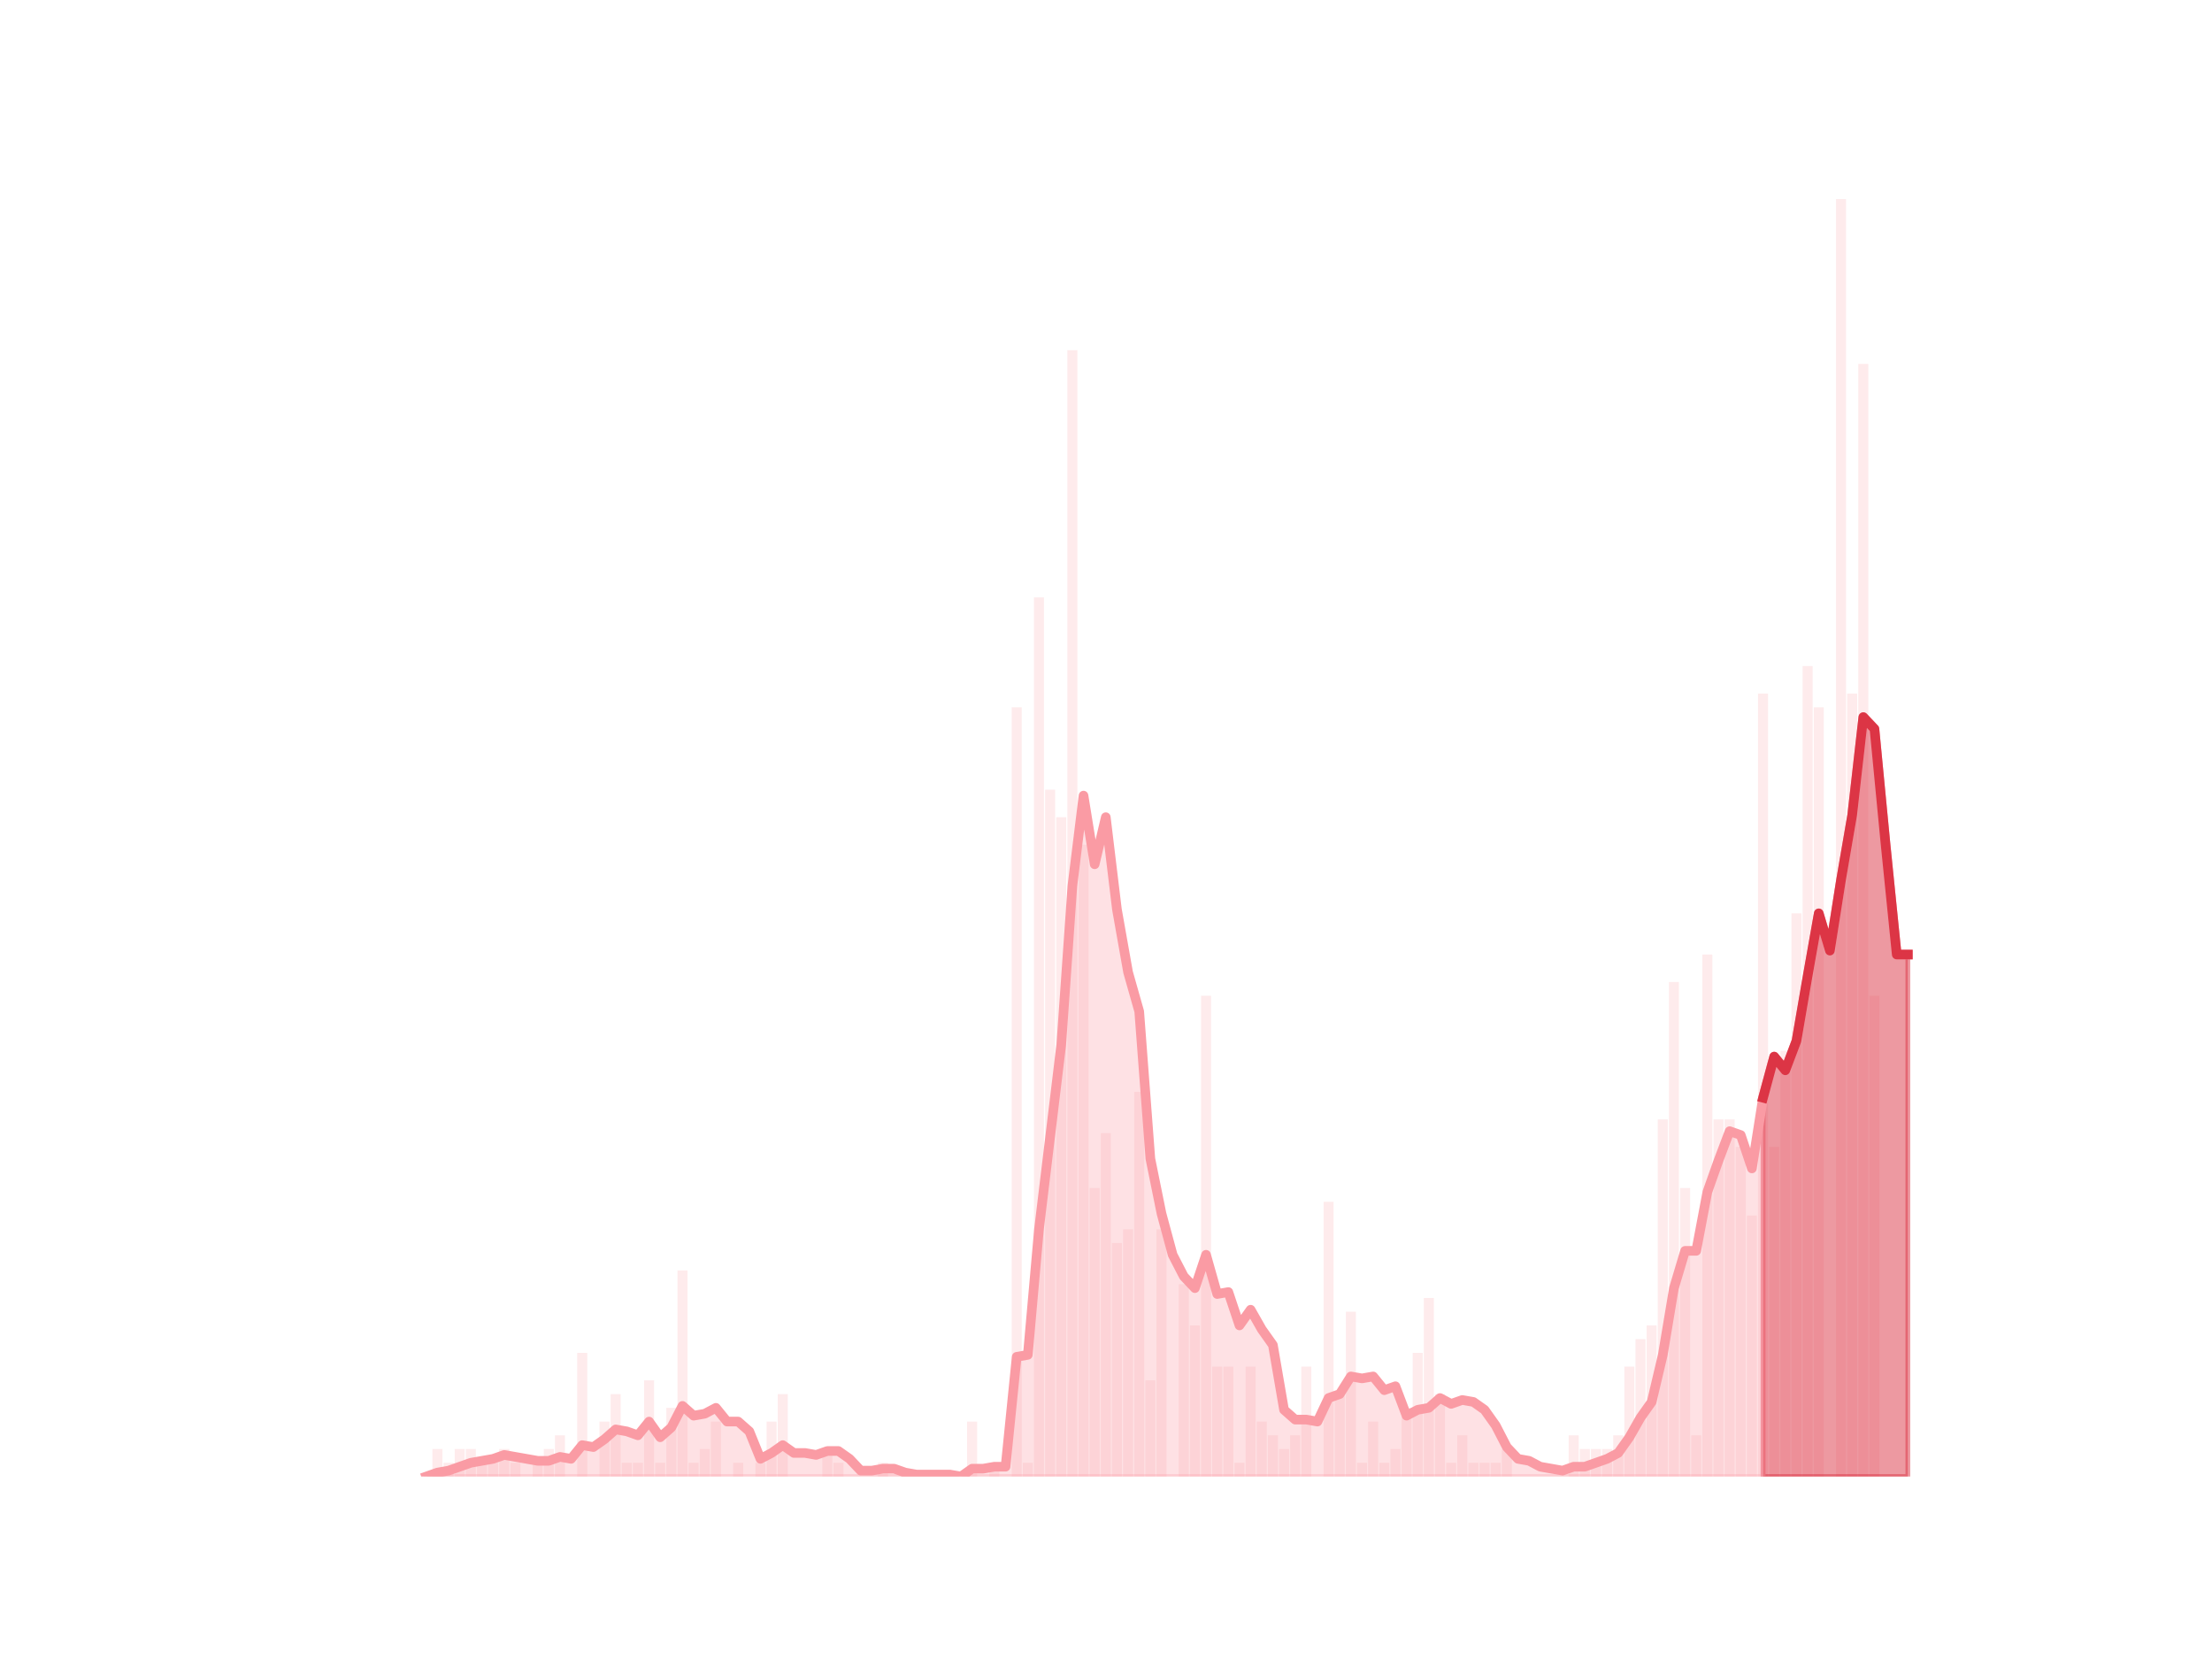 <?xml version="1.0" encoding="utf-8" standalone="no"?>
<!DOCTYPE svg PUBLIC "-//W3C//DTD SVG 1.1//EN"
  "http://www.w3.org/Graphics/SVG/1.1/DTD/svg11.dtd">
<svg height="345.6pt" version="1.1" viewBox="0 0 460.8 345.6" width="460.8pt" xmlns="http://www.w3.org/2000/svg" xmlns:xlink="http://www.w3.org/1999/xlink">
 <defs>
  <style type="text/css">*{stroke-linecap:butt;stroke-linejoin:round;}</style>
 </defs>
 <g id="figure_1">
  <g id="patch_1">
   <path d="M 0 345.6 
L 460.8 345.6 
L 460.8 0 
L 0 0 
z
" style="fill:none;"/>
  </g>
  <g id="axes_1">
   <g id="patch_2">
    <path clip-path="url(#pddfb57ce0c)" d="M 73.833 307.584 
L 75.921 307.584 
L 75.921 307.584 
L 73.833 307.584 
z
" style="fill:#fa9ba4;opacity:0.2;"/>
   </g>
   <g id="patch_3">
    <path clip-path="url(#pddfb57ce0c)" d="M 76.153 307.584 
L 78.242 307.584 
L 78.242 307.584 
L 76.153 307.584 
z
" style="fill:#fa9ba4;opacity:0.2;"/>
   </g>
   <g id="patch_4">
    <path clip-path="url(#pddfb57ce0c)" d="M 78.474 307.584 
L 80.563 307.584 
L 80.563 307.584 
L 78.474 307.584 
z
" style="fill:#fa9ba4;opacity:0.2;"/>
   </g>
   <g id="patch_5">
    <path clip-path="url(#pddfb57ce0c)" d="M 80.795 307.584 
L 82.883 307.584 
L 82.883 307.584 
L 80.795 307.584 
z
" style="fill:#fa9ba4;opacity:0.2;"/>
   </g>
   <g id="patch_6">
    <path clip-path="url(#pddfb57ce0c)" d="M 83.115 307.584 
L 85.204 307.584 
L 85.204 307.584 
L 83.115 307.584 
z
" style="fill:#fa9ba4;opacity:0.2;"/>
   </g>
   <g id="patch_7">
    <path clip-path="url(#pddfb57ce0c)" d="M 85.436 307.584 
L 87.524 307.584 
L 87.524 307.584 
L 85.436 307.584 
z
" style="fill:#fa9ba4;opacity:0.2;"/>
   </g>
   <g id="patch_8">
    <path clip-path="url(#pddfb57ce0c)" d="M 87.756 307.584 
L 89.845 307.584 
L 89.845 307.584 
L 87.756 307.584 
z
" style="fill:#fa9ba4;opacity:0.2;"/>
   </g>
   <g id="patch_9">
    <path clip-path="url(#pddfb57ce0c)" d="M 90.077 307.584 
L 92.166 307.584 
L 92.166 301.861 
L 90.077 301.861 
z
" style="fill:#fa9ba4;opacity:0.2;"/>
   </g>
   <g id="patch_10">
    <path clip-path="url(#pddfb57ce0c)" d="M 92.398 307.584 
L 94.486 307.584 
L 94.486 304.723 
L 92.398 304.723 
z
" style="fill:#fa9ba4;opacity:0.2;"/>
   </g>
   <g id="patch_11">
    <path clip-path="url(#pddfb57ce0c)" d="M 94.718 307.584 
L 96.807 307.584 
L 96.807 301.861 
L 94.718 301.861 
z
" style="fill:#fa9ba4;opacity:0.2;"/>
   </g>
   <g id="patch_12">
    <path clip-path="url(#pddfb57ce0c)" d="M 97.039 307.584 
L 99.127 307.584 
L 99.127 301.861 
L 97.039 301.861 
z
" style="fill:#fa9ba4;opacity:0.2;"/>
   </g>
   <g id="patch_13">
    <path clip-path="url(#pddfb57ce0c)" d="M 99.36 307.584 
L 101.448 307.584 
L 101.448 304.723 
L 99.36 304.723 
z
" style="fill:#fa9ba4;opacity:0.2;"/>
   </g>
   <g id="patch_14">
    <path clip-path="url(#pddfb57ce0c)" d="M 101.68 307.584 
L 103.769 307.584 
L 103.769 304.723 
L 101.68 304.723 
z
" style="fill:#fa9ba4;opacity:0.2;"/>
   </g>
   <g id="patch_15">
    <path clip-path="url(#pddfb57ce0c)" d="M 104.001 307.584 
L 106.089 307.584 
L 106.089 301.861 
L 104.001 301.861 
z
" style="fill:#fa9ba4;opacity:0.2;"/>
   </g>
   <g id="patch_16">
    <path clip-path="url(#pddfb57ce0c)" d="M 106.321 307.584 
L 108.41 307.584 
L 108.41 304.723 
L 106.321 304.723 
z
" style="fill:#fa9ba4;opacity:0.2;"/>
   </g>
   <g id="patch_17">
    <path clip-path="url(#pddfb57ce0c)" d="M 108.642 307.584 
L 110.731 307.584 
L 110.731 307.584 
L 108.642 307.584 
z
" style="fill:#fa9ba4;opacity:0.2;"/>
   </g>
   <g id="patch_18">
    <path clip-path="url(#pddfb57ce0c)" d="M 110.963 307.584 
L 113.051 307.584 
L 113.051 304.723 
L 110.963 304.723 
z
" style="fill:#fa9ba4;opacity:0.2;"/>
   </g>
   <g id="patch_19">
    <path clip-path="url(#pddfb57ce0c)" d="M 113.283 307.584 
L 115.372 307.584 
L 115.372 301.861 
L 113.283 301.861 
z
" style="fill:#fa9ba4;opacity:0.2;"/>
   </g>
   <g id="patch_20">
    <path clip-path="url(#pddfb57ce0c)" d="M 115.604 307.584 
L 117.692 307.584 
L 117.692 299 
L 115.604 299 
z
" style="fill:#fa9ba4;opacity:0.2;"/>
   </g>
   <g id="patch_21">
    <path clip-path="url(#pddfb57ce0c)" d="M 117.924 307.584 
L 120.013 307.584 
L 120.013 307.584 
L 117.924 307.584 
z
" style="fill:#fa9ba4;opacity:0.2;"/>
   </g>
   <g id="patch_22">
    <path clip-path="url(#pddfb57ce0c)" d="M 120.245 307.584 
L 122.334 307.584 
L 122.334 281.831 
L 120.245 281.831 
z
" style="fill:#fa9ba4;opacity:0.2;"/>
   </g>
   <g id="patch_23">
    <path clip-path="url(#pddfb57ce0c)" d="M 122.566 307.584 
L 124.654 307.584 
L 124.654 307.584 
L 122.566 307.584 
z
" style="fill:#fa9ba4;opacity:0.2;"/>
   </g>
   <g id="patch_24">
    <path clip-path="url(#pddfb57ce0c)" d="M 124.886 307.584 
L 126.975 307.584 
L 126.975 296.138 
L 124.886 296.138 
z
" style="fill:#fa9ba4;opacity:0.2;"/>
   </g>
   <g id="patch_25">
    <path clip-path="url(#pddfb57ce0c)" d="M 127.207 307.584 
L 129.296 307.584 
L 129.296 290.415 
L 127.207 290.415 
z
" style="fill:#fa9ba4;opacity:0.2;"/>
   </g>
   <g id="patch_26">
    <path clip-path="url(#pddfb57ce0c)" d="M 129.528 307.584 
L 131.616 307.584 
L 131.616 304.723 
L 129.528 304.723 
z
" style="fill:#fa9ba4;opacity:0.2;"/>
   </g>
   <g id="patch_27">
    <path clip-path="url(#pddfb57ce0c)" d="M 131.848 307.584 
L 133.937 307.584 
L 133.937 304.723 
L 131.848 304.723 
z
" style="fill:#fa9ba4;opacity:0.2;"/>
   </g>
   <g id="patch_28">
    <path clip-path="url(#pddfb57ce0c)" d="M 134.169 307.584 
L 136.257 307.584 
L 136.257 287.554 
L 134.169 287.554 
z
" style="fill:#fa9ba4;opacity:0.2;"/>
   </g>
   <g id="patch_29">
    <path clip-path="url(#pddfb57ce0c)" d="M 136.489 307.584 
L 138.578 307.584 
L 138.578 304.723 
L 136.489 304.723 
z
" style="fill:#fa9ba4;opacity:0.2;"/>
   </g>
   <g id="patch_30">
    <path clip-path="url(#pddfb57ce0c)" d="M 138.81 307.584 
L 140.899 307.584 
L 140.899 293.277 
L 138.81 293.277 
z
" style="fill:#fa9ba4;opacity:0.2;"/>
   </g>
   <g id="patch_31">
    <path clip-path="url(#pddfb57ce0c)" d="M 141.131 307.584 
L 143.219 307.584 
L 143.219 264.663 
L 141.131 264.663 
z
" style="fill:#fa9ba4;opacity:0.2;"/>
   </g>
   <g id="patch_32">
    <path clip-path="url(#pddfb57ce0c)" d="M 143.451 307.584 
L 145.54 307.584 
L 145.54 304.723 
L 143.451 304.723 
z
" style="fill:#fa9ba4;opacity:0.2;"/>
   </g>
   <g id="patch_33">
    <path clip-path="url(#pddfb57ce0c)" d="M 145.772 307.584 
L 147.86 307.584 
L 147.86 301.861 
L 145.772 301.861 
z
" style="fill:#fa9ba4;opacity:0.2;"/>
   </g>
   <g id="patch_34">
    <path clip-path="url(#pddfb57ce0c)" d="M 148.093 307.584 
L 150.181 307.584 
L 150.181 296.138 
L 148.093 296.138 
z
" style="fill:#fa9ba4;opacity:0.2;"/>
   </g>
   <g id="patch_35">
    <path clip-path="url(#pddfb57ce0c)" d="M 150.413 307.584 
L 152.502 307.584 
L 152.502 307.584 
L 150.413 307.584 
z
" style="fill:#fa9ba4;opacity:0.2;"/>
   </g>
   <g id="patch_36">
    <path clip-path="url(#pddfb57ce0c)" d="M 152.734 307.584 
L 154.822 307.584 
L 154.822 304.723 
L 152.734 304.723 
z
" style="fill:#fa9ba4;opacity:0.2;"/>
   </g>
   <g id="patch_37">
    <path clip-path="url(#pddfb57ce0c)" d="M 155.054 307.584 
L 157.143 307.584 
L 157.143 307.584 
L 155.054 307.584 
z
" style="fill:#fa9ba4;opacity:0.2;"/>
   </g>
   <g id="patch_38">
    <path clip-path="url(#pddfb57ce0c)" d="M 157.375 307.584 
L 159.464 307.584 
L 159.464 304.723 
L 157.375 304.723 
z
" style="fill:#fa9ba4;opacity:0.2;"/>
   </g>
   <g id="patch_39">
    <path clip-path="url(#pddfb57ce0c)" d="M 159.696 307.584 
L 161.784 307.584 
L 161.784 296.138 
L 159.696 296.138 
z
" style="fill:#fa9ba4;opacity:0.2;"/>
   </g>
   <g id="patch_40">
    <path clip-path="url(#pddfb57ce0c)" d="M 162.016 307.584 
L 164.105 307.584 
L 164.105 290.415 
L 162.016 290.415 
z
" style="fill:#fa9ba4;opacity:0.2;"/>
   </g>
   <g id="patch_41">
    <path clip-path="url(#pddfb57ce0c)" d="M 164.337 307.584 
L 166.425 307.584 
L 166.425 307.584 
L 164.337 307.584 
z
" style="fill:#fa9ba4;opacity:0.2;"/>
   </g>
   <g id="patch_42">
    <path clip-path="url(#pddfb57ce0c)" d="M 166.657 307.584 
L 168.746 307.584 
L 168.746 307.584 
L 166.657 307.584 
z
" style="fill:#fa9ba4;opacity:0.2;"/>
   </g>
   <g id="patch_43">
    <path clip-path="url(#pddfb57ce0c)" d="M 168.978 307.584 
L 171.067 307.584 
L 171.067 307.584 
L 168.978 307.584 
z
" style="fill:#fa9ba4;opacity:0.2;"/>
   </g>
   <g id="patch_44">
    <path clip-path="url(#pddfb57ce0c)" d="M 171.299 307.584 
L 173.387 307.584 
L 173.387 301.861 
L 171.299 301.861 
z
" style="fill:#fa9ba4;opacity:0.2;"/>
   </g>
   <g id="patch_45">
    <path clip-path="url(#pddfb57ce0c)" d="M 173.619 307.584 
L 175.708 307.584 
L 175.708 304.723 
L 173.619 304.723 
z
" style="fill:#fa9ba4;opacity:0.2;"/>
   </g>
   <g id="patch_46">
    <path clip-path="url(#pddfb57ce0c)" d="M 175.94 307.584 
L 178.029 307.584 
L 178.029 307.584 
L 175.94 307.584 
z
" style="fill:#fa9ba4;opacity:0.2;"/>
   </g>
   <g id="patch_47">
    <path clip-path="url(#pddfb57ce0c)" d="M 178.261 307.584 
L 180.349 307.584 
L 180.349 307.584 
L 178.261 307.584 
z
" style="fill:#fa9ba4;opacity:0.2;"/>
   </g>
   <g id="patch_48">
    <path clip-path="url(#pddfb57ce0c)" d="M 180.581 307.584 
L 182.67 307.584 
L 182.67 307.584 
L 180.581 307.584 
z
" style="fill:#fa9ba4;opacity:0.2;"/>
   </g>
   <g id="patch_49">
    <path clip-path="url(#pddfb57ce0c)" d="M 182.902 307.584 
L 184.99 307.584 
L 184.99 304.723 
L 182.902 304.723 
z
" style="fill:#fa9ba4;opacity:0.2;"/>
   </g>
   <g id="patch_50">
    <path clip-path="url(#pddfb57ce0c)" d="M 185.222 307.584 
L 187.311 307.584 
L 187.311 307.584 
L 185.222 307.584 
z
" style="fill:#fa9ba4;opacity:0.2;"/>
   </g>
   <g id="patch_51">
    <path clip-path="url(#pddfb57ce0c)" d="M 187.543 307.584 
L 189.632 307.584 
L 189.632 307.584 
L 187.543 307.584 
z
" style="fill:#fa9ba4;opacity:0.2;"/>
   </g>
   <g id="patch_52">
    <path clip-path="url(#pddfb57ce0c)" d="M 189.864 307.584 
L 191.952 307.584 
L 191.952 307.584 
L 189.864 307.584 
z
" style="fill:#fa9ba4;opacity:0.2;"/>
   </g>
   <g id="patch_53">
    <path clip-path="url(#pddfb57ce0c)" d="M 192.184 307.584 
L 194.273 307.584 
L 194.273 307.584 
L 192.184 307.584 
z
" style="fill:#fa9ba4;opacity:0.2;"/>
   </g>
   <g id="patch_54">
    <path clip-path="url(#pddfb57ce0c)" d="M 194.505 307.584 
L 196.593 307.584 
L 196.593 307.584 
L 194.505 307.584 
z
" style="fill:#fa9ba4;opacity:0.2;"/>
   </g>
   <g id="patch_55">
    <path clip-path="url(#pddfb57ce0c)" d="M 196.826 307.584 
L 198.914 307.584 
L 198.914 307.584 
L 196.826 307.584 
z
" style="fill:#fa9ba4;opacity:0.2;"/>
   </g>
   <g id="patch_56">
    <path clip-path="url(#pddfb57ce0c)" d="M 199.146 307.584 
L 201.235 307.584 
L 201.235 307.584 
L 199.146 307.584 
z
" style="fill:#fa9ba4;opacity:0.2;"/>
   </g>
   <g id="patch_57">
    <path clip-path="url(#pddfb57ce0c)" d="M 201.467 307.584 
L 203.555 307.584 
L 203.555 296.138 
L 201.467 296.138 
z
" style="fill:#fa9ba4;opacity:0.2;"/>
   </g>
   <g id="patch_58">
    <path clip-path="url(#pddfb57ce0c)" d="M 203.787 307.584 
L 205.876 307.584 
L 205.876 307.584 
L 203.787 307.584 
z
" style="fill:#fa9ba4;opacity:0.2;"/>
   </g>
   <g id="patch_59">
    <path clip-path="url(#pddfb57ce0c)" d="M 206.108 307.584 
L 208.197 307.584 
L 208.197 304.723 
L 206.108 304.723 
z
" style="fill:#fa9ba4;opacity:0.2;"/>
   </g>
   <g id="patch_60">
    <path clip-path="url(#pddfb57ce0c)" d="M 208.429 307.584 
L 210.517 307.584 
L 210.517 307.584 
L 208.429 307.584 
z
" style="fill:#fa9ba4;opacity:0.2;"/>
   </g>
   <g id="patch_61">
    <path clip-path="url(#pddfb57ce0c)" d="M 210.749 307.584 
L 212.838 307.584 
L 212.838 147.345 
L 210.749 147.345 
z
" style="fill:#fa9ba4;opacity:0.2;"/>
   </g>
   <g id="patch_62">
    <path clip-path="url(#pddfb57ce0c)" d="M 213.07 307.584 
L 215.158 307.584 
L 215.158 304.723 
L 213.07 304.723 
z
" style="fill:#fa9ba4;opacity:0.2;"/>
   </g>
   <g id="patch_63">
    <path clip-path="url(#pddfb57ce0c)" d="M 215.39 307.584 
L 217.479 307.584 
L 217.479 124.453 
L 215.39 124.453 
z
" style="fill:#fa9ba4;opacity:0.2;"/>
   </g>
   <g id="patch_64">
    <path clip-path="url(#pddfb57ce0c)" d="M 217.711 307.584 
L 219.8 307.584 
L 219.8 164.513 
L 217.711 164.513 
z
" style="fill:#fa9ba4;opacity:0.2;"/>
   </g>
   <g id="patch_65">
    <path clip-path="url(#pddfb57ce0c)" d="M 220.032 307.584 
L 222.12 307.584 
L 222.12 170.236 
L 220.032 170.236 
z
" style="fill:#fa9ba4;opacity:0.2;"/>
   </g>
   <g id="patch_66">
    <path clip-path="url(#pddfb57ce0c)" d="M 222.352 307.584 
L 224.441 307.584 
L 224.441 72.948 
L 222.352 72.948 
z
" style="fill:#fa9ba4;opacity:0.2;"/>
   </g>
   <g id="patch_67">
    <path clip-path="url(#pddfb57ce0c)" d="M 224.673 307.584 
L 226.761 307.584 
L 226.761 175.959 
L 224.673 175.959 
z
" style="fill:#fa9ba4;opacity:0.2;"/>
   </g>
   <g id="patch_68">
    <path clip-path="url(#pddfb57ce0c)" d="M 226.994 307.584 
L 229.082 307.584 
L 229.082 247.494 
L 226.994 247.494 
z
" style="fill:#fa9ba4;opacity:0.2;"/>
   </g>
   <g id="patch_69">
    <path clip-path="url(#pddfb57ce0c)" d="M 229.314 307.584 
L 231.403 307.584 
L 231.403 236.049 
L 229.314 236.049 
z
" style="fill:#fa9ba4;opacity:0.2;"/>
   </g>
   <g id="patch_70">
    <path clip-path="url(#pddfb57ce0c)" d="M 231.635 307.584 
L 233.723 307.584 
L 233.723 258.94 
L 231.635 258.94 
z
" style="fill:#fa9ba4;opacity:0.2;"/>
   </g>
   <g id="patch_71">
    <path clip-path="url(#pddfb57ce0c)" d="M 233.955 307.584 
L 236.044 307.584 
L 236.044 256.078 
L 233.955 256.078 
z
" style="fill:#fa9ba4;opacity:0.2;"/>
   </g>
   <g id="patch_72">
    <path clip-path="url(#pddfb57ce0c)" d="M 236.276 307.584 
L 238.365 307.584 
L 238.365 227.464 
L 236.276 227.464 
z
" style="fill:#fa9ba4;opacity:0.2;"/>
   </g>
   <g id="patch_73">
    <path clip-path="url(#pddfb57ce0c)" d="M 238.597 307.584 
L 240.685 307.584 
L 240.685 287.554 
L 238.597 287.554 
z
" style="fill:#fa9ba4;opacity:0.2;"/>
   </g>
   <g id="patch_74">
    <path clip-path="url(#pddfb57ce0c)" d="M 240.917 307.584 
L 243.006 307.584 
L 243.006 256.078 
L 240.917 256.078 
z
" style="fill:#fa9ba4;opacity:0.2;"/>
   </g>
   <g id="patch_75">
    <path clip-path="url(#pddfb57ce0c)" d="M 243.238 307.584 
L 245.326 307.584 
L 245.326 307.584 
L 243.238 307.584 
z
" style="fill:#fa9ba4;opacity:0.2;"/>
   </g>
   <g id="patch_76">
    <path clip-path="url(#pddfb57ce0c)" d="M 245.559 307.584 
L 247.647 307.584 
L 247.647 267.524 
L 245.559 267.524 
z
" style="fill:#fa9ba4;opacity:0.2;"/>
   </g>
   <g id="patch_77">
    <path clip-path="url(#pddfb57ce0c)" d="M 247.879 307.584 
L 249.968 307.584 
L 249.968 276.108 
L 247.879 276.108 
z
" style="fill:#fa9ba4;opacity:0.2;"/>
   </g>
   <g id="patch_78">
    <path clip-path="url(#pddfb57ce0c)" d="M 250.2 307.584 
L 252.288 307.584 
L 252.288 207.434 
L 250.2 207.434 
z
" style="fill:#fa9ba4;opacity:0.2;"/>
   </g>
   <g id="patch_79">
    <path clip-path="url(#pddfb57ce0c)" d="M 252.52 307.584 
L 254.609 307.584 
L 254.609 284.693 
L 252.52 284.693 
z
" style="fill:#fa9ba4;opacity:0.2;"/>
   </g>
   <g id="patch_80">
    <path clip-path="url(#pddfb57ce0c)" d="M 254.841 307.584 
L 256.93 307.584 
L 256.93 284.693 
L 254.841 284.693 
z
" style="fill:#fa9ba4;opacity:0.2;"/>
   </g>
   <g id="patch_81">
    <path clip-path="url(#pddfb57ce0c)" d="M 257.162 307.584 
L 259.25 307.584 
L 259.25 304.723 
L 257.162 304.723 
z
" style="fill:#fa9ba4;opacity:0.2;"/>
   </g>
   <g id="patch_82">
    <path clip-path="url(#pddfb57ce0c)" d="M 259.482 307.584 
L 261.571 307.584 
L 261.571 284.693 
L 259.482 284.693 
z
" style="fill:#fa9ba4;opacity:0.2;"/>
   </g>
   <g id="patch_83">
    <path clip-path="url(#pddfb57ce0c)" d="M 261.803 307.584 
L 263.891 307.584 
L 263.891 296.138 
L 261.803 296.138 
z
" style="fill:#fa9ba4;opacity:0.2;"/>
   </g>
   <g id="patch_84">
    <path clip-path="url(#pddfb57ce0c)" d="M 264.123 307.584 
L 266.212 307.584 
L 266.212 299 
L 264.123 299 
z
" style="fill:#fa9ba4;opacity:0.2;"/>
   </g>
   <g id="patch_85">
    <path clip-path="url(#pddfb57ce0c)" d="M 266.444 307.584 
L 268.533 307.584 
L 268.533 301.861 
L 266.444 301.861 
z
" style="fill:#fa9ba4;opacity:0.2;"/>
   </g>
   <g id="patch_86">
    <path clip-path="url(#pddfb57ce0c)" d="M 268.765 307.584 
L 270.853 307.584 
L 270.853 299 
L 268.765 299 
z
" style="fill:#fa9ba4;opacity:0.2;"/>
   </g>
   <g id="patch_87">
    <path clip-path="url(#pddfb57ce0c)" d="M 271.085 307.584 
L 273.174 307.584 
L 273.174 284.693 
L 271.085 284.693 
z
" style="fill:#fa9ba4;opacity:0.2;"/>
   </g>
   <g id="patch_88">
    <path clip-path="url(#pddfb57ce0c)" d="M 273.406 307.584 
L 275.494 307.584 
L 275.494 307.584 
L 273.406 307.584 
z
" style="fill:#fa9ba4;opacity:0.2;"/>
   </g>
   <g id="patch_89">
    <path clip-path="url(#pddfb57ce0c)" d="M 275.727 307.584 
L 277.815 307.584 
L 277.815 250.356 
L 275.727 250.356 
z
" style="fill:#fa9ba4;opacity:0.2;"/>
   </g>
   <g id="patch_90">
    <path clip-path="url(#pddfb57ce0c)" d="M 278.047 307.584 
L 280.136 307.584 
L 280.136 290.415 
L 278.047 290.415 
z
" style="fill:#fa9ba4;opacity:0.2;"/>
   </g>
   <g id="patch_91">
    <path clip-path="url(#pddfb57ce0c)" d="M 280.368 307.584 
L 282.456 307.584 
L 282.456 273.247 
L 280.368 273.247 
z
" style="fill:#fa9ba4;opacity:0.2;"/>
   </g>
   <g id="patch_92">
    <path clip-path="url(#pddfb57ce0c)" d="M 282.688 307.584 
L 284.777 307.584 
L 284.777 304.723 
L 282.688 304.723 
z
" style="fill:#fa9ba4;opacity:0.2;"/>
   </g>
   <g id="patch_93">
    <path clip-path="url(#pddfb57ce0c)" d="M 285.009 307.584 
L 287.098 307.584 
L 287.098 296.138 
L 285.009 296.138 
z
" style="fill:#fa9ba4;opacity:0.2;"/>
   </g>
   <g id="patch_94">
    <path clip-path="url(#pddfb57ce0c)" d="M 287.33 307.584 
L 289.418 307.584 
L 289.418 304.723 
L 287.33 304.723 
z
" style="fill:#fa9ba4;opacity:0.2;"/>
   </g>
   <g id="patch_95">
    <path clip-path="url(#pddfb57ce0c)" d="M 289.65 307.584 
L 291.739 307.584 
L 291.739 301.861 
L 289.65 301.861 
z
" style="fill:#fa9ba4;opacity:0.2;"/>
   </g>
   <g id="patch_96">
    <path clip-path="url(#pddfb57ce0c)" d="M 291.971 307.584 
L 294.059 307.584 
L 294.059 293.277 
L 291.971 293.277 
z
" style="fill:#fa9ba4;opacity:0.2;"/>
   </g>
   <g id="patch_97">
    <path clip-path="url(#pddfb57ce0c)" d="M 294.291 307.584 
L 296.38 307.584 
L 296.38 281.831 
L 294.291 281.831 
z
" style="fill:#fa9ba4;opacity:0.2;"/>
   </g>
   <g id="patch_98">
    <path clip-path="url(#pddfb57ce0c)" d="M 296.612 307.584 
L 298.701 307.584 
L 298.701 270.386 
L 296.612 270.386 
z
" style="fill:#fa9ba4;opacity:0.2;"/>
   </g>
   <g id="patch_99">
    <path clip-path="url(#pddfb57ce0c)" d="M 298.933 307.584 
L 301.021 307.584 
L 301.021 290.415 
L 298.933 290.415 
z
" style="fill:#fa9ba4;opacity:0.2;"/>
   </g>
   <g id="patch_100">
    <path clip-path="url(#pddfb57ce0c)" d="M 301.253 307.584 
L 303.342 307.584 
L 303.342 304.723 
L 301.253 304.723 
z
" style="fill:#fa9ba4;opacity:0.2;"/>
   </g>
   <g id="patch_101">
    <path clip-path="url(#pddfb57ce0c)" d="M 303.574 307.584 
L 305.663 307.584 
L 305.663 299 
L 303.574 299 
z
" style="fill:#fa9ba4;opacity:0.2;"/>
   </g>
   <g id="patch_102">
    <path clip-path="url(#pddfb57ce0c)" d="M 305.895 307.584 
L 307.983 307.584 
L 307.983 304.723 
L 305.895 304.723 
z
" style="fill:#fa9ba4;opacity:0.2;"/>
   </g>
   <g id="patch_103">
    <path clip-path="url(#pddfb57ce0c)" d="M 308.215 307.584 
L 310.304 307.584 
L 310.304 304.723 
L 308.215 304.723 
z
" style="fill:#fa9ba4;opacity:0.2;"/>
   </g>
   <g id="patch_104">
    <path clip-path="url(#pddfb57ce0c)" d="M 310.536 307.584 
L 312.624 307.584 
L 312.624 304.723 
L 310.536 304.723 
z
" style="fill:#fa9ba4;opacity:0.2;"/>
   </g>
   <g id="patch_105">
    <path clip-path="url(#pddfb57ce0c)" d="M 312.856 307.584 
L 314.945 307.584 
L 314.945 301.861 
L 312.856 301.861 
z
" style="fill:#fa9ba4;opacity:0.2;"/>
   </g>
   <g id="patch_106">
    <path clip-path="url(#pddfb57ce0c)" d="M 315.177 307.584 
L 317.266 307.584 
L 317.266 307.584 
L 315.177 307.584 
z
" style="fill:#fa9ba4;opacity:0.2;"/>
   </g>
   <g id="patch_107">
    <path clip-path="url(#pddfb57ce0c)" d="M 317.498 307.584 
L 319.586 307.584 
L 319.586 307.584 
L 317.498 307.584 
z
" style="fill:#fa9ba4;opacity:0.2;"/>
   </g>
   <g id="patch_108">
    <path clip-path="url(#pddfb57ce0c)" d="M 319.818 307.584 
L 321.907 307.584 
L 321.907 307.584 
L 319.818 307.584 
z
" style="fill:#fa9ba4;opacity:0.2;"/>
   </g>
   <g id="patch_109">
    <path clip-path="url(#pddfb57ce0c)" d="M 322.139 307.584 
L 324.227 307.584 
L 324.227 307.584 
L 322.139 307.584 
z
" style="fill:#fa9ba4;opacity:0.2;"/>
   </g>
   <g id="patch_110">
    <path clip-path="url(#pddfb57ce0c)" d="M 324.46 307.584 
L 326.548 307.584 
L 326.548 307.584 
L 324.46 307.584 
z
" style="fill:#fa9ba4;opacity:0.2;"/>
   </g>
   <g id="patch_111">
    <path clip-path="url(#pddfb57ce0c)" d="M 326.78 307.584 
L 328.869 307.584 
L 328.869 299 
L 326.78 299 
z
" style="fill:#fa9ba4;opacity:0.2;"/>
   </g>
   <g id="patch_112">
    <path clip-path="url(#pddfb57ce0c)" d="M 329.101 307.584 
L 331.189 307.584 
L 331.189 301.861 
L 329.101 301.861 
z
" style="fill:#fa9ba4;opacity:0.2;"/>
   </g>
   <g id="patch_113">
    <path clip-path="url(#pddfb57ce0c)" d="M 331.421 307.584 
L 333.51 307.584 
L 333.51 301.861 
L 331.421 301.861 
z
" style="fill:#fa9ba4;opacity:0.2;"/>
   </g>
   <g id="patch_114">
    <path clip-path="url(#pddfb57ce0c)" d="M 333.742 307.584 
L 335.831 307.584 
L 335.831 301.861 
L 333.742 301.861 
z
" style="fill:#fa9ba4;opacity:0.2;"/>
   </g>
   <g id="patch_115">
    <path clip-path="url(#pddfb57ce0c)" d="M 336.063 307.584 
L 338.151 307.584 
L 338.151 299 
L 336.063 299 
z
" style="fill:#fa9ba4;opacity:0.2;"/>
   </g>
   <g id="patch_116">
    <path clip-path="url(#pddfb57ce0c)" d="M 338.383 307.584 
L 340.472 307.584 
L 340.472 284.693 
L 338.383 284.693 
z
" style="fill:#fa9ba4;opacity:0.2;"/>
   </g>
   <g id="patch_117">
    <path clip-path="url(#pddfb57ce0c)" d="M 340.704 307.584 
L 342.792 307.584 
L 342.792 278.97 
L 340.704 278.97 
z
" style="fill:#fa9ba4;opacity:0.2;"/>
   </g>
   <g id="patch_118">
    <path clip-path="url(#pddfb57ce0c)" d="M 343.024 307.584 
L 345.113 307.584 
L 345.113 276.108 
L 343.024 276.108 
z
" style="fill:#fa9ba4;opacity:0.2;"/>
   </g>
   <g id="patch_119">
    <path clip-path="url(#pddfb57ce0c)" d="M 345.345 307.584 
L 347.434 307.584 
L 347.434 233.187 
L 345.345 233.187 
z
" style="fill:#fa9ba4;opacity:0.2;"/>
   </g>
   <g id="patch_120">
    <path clip-path="url(#pddfb57ce0c)" d="M 347.666 307.584 
L 349.754 307.584 
L 349.754 204.573 
L 347.666 204.573 
z
" style="fill:#fa9ba4;opacity:0.2;"/>
   </g>
   <g id="patch_121">
    <path clip-path="url(#pddfb57ce0c)" d="M 349.986 307.584 
L 352.075 307.584 
L 352.075 247.494 
L 349.986 247.494 
z
" style="fill:#fa9ba4;opacity:0.2;"/>
   </g>
   <g id="patch_122">
    <path clip-path="url(#pddfb57ce0c)" d="M 352.307 307.584 
L 354.396 307.584 
L 354.396 299 
L 352.307 299 
z
" style="fill:#fa9ba4;opacity:0.2;"/>
   </g>
   <g id="patch_123">
    <path clip-path="url(#pddfb57ce0c)" d="M 354.628 307.584 
L 356.716 307.584 
L 356.716 198.85 
L 354.628 198.85 
z
" style="fill:#fa9ba4;opacity:0.2;"/>
   </g>
   <g id="patch_124">
    <path clip-path="url(#pddfb57ce0c)" d="M 356.948 307.584 
L 359.037 307.584 
L 359.037 233.187 
L 356.948 233.187 
z
" style="fill:#fa9ba4;opacity:0.2;"/>
   </g>
   <g id="patch_125">
    <path clip-path="url(#pddfb57ce0c)" d="M 359.269 307.584 
L 361.357 307.584 
L 361.357 233.187 
L 359.269 233.187 
z
" style="fill:#fa9ba4;opacity:0.2;"/>
   </g>
   <g id="patch_126">
    <path clip-path="url(#pddfb57ce0c)" d="M 361.589 307.584 
L 363.678 307.584 
L 363.678 238.91 
L 361.589 238.91 
z
" style="fill:#fa9ba4;opacity:0.2;"/>
   </g>
   <g id="patch_127">
    <path clip-path="url(#pddfb57ce0c)" d="M 363.91 307.584 
L 365.999 307.584 
L 365.999 253.217 
L 363.91 253.217 
z
" style="fill:#fa9ba4;opacity:0.2;"/>
   </g>
   <g id="patch_128">
    <path clip-path="url(#pddfb57ce0c)" d="M 366.231 307.584 
L 368.319 307.584 
L 368.319 144.483 
L 366.231 144.483 
z
" style="fill:#fa9ba4;opacity:0.2;"/>
   </g>
   <g id="patch_129">
    <path clip-path="url(#pddfb57ce0c)" d="M 368.551 307.584 
L 370.64 307.584 
L 370.64 238.91 
L 368.551 238.91 
z
" style="fill:#fa9ba4;opacity:0.2;"/>
   </g>
   <g id="patch_130">
    <path clip-path="url(#pddfb57ce0c)" d="M 370.872 307.584 
L 372.96 307.584 
L 372.96 218.88 
L 370.872 218.88 
z
" style="fill:#fa9ba4;opacity:0.2;"/>
   </g>
   <g id="patch_131">
    <path clip-path="url(#pddfb57ce0c)" d="M 373.193 307.584 
L 375.281 307.584 
L 375.281 190.266 
L 373.193 190.266 
z
" style="fill:#fa9ba4;opacity:0.2;"/>
   </g>
   <g id="patch_132">
    <path clip-path="url(#pddfb57ce0c)" d="M 375.513 307.584 
L 377.602 307.584 
L 377.602 138.76 
L 375.513 138.76 
z
" style="fill:#fa9ba4;opacity:0.2;"/>
   </g>
   <g id="patch_133">
    <path clip-path="url(#pddfb57ce0c)" d="M 377.834 307.584 
L 379.922 307.584 
L 379.922 147.345 
L 377.834 147.345 
z
" style="fill:#fa9ba4;opacity:0.2;"/>
   </g>
   <g id="patch_134">
    <path clip-path="url(#pddfb57ce0c)" d="M 380.154 307.584 
L 382.243 307.584 
L 382.243 307.584 
L 380.154 307.584 
z
" style="fill:#fa9ba4;opacity:0.2;"/>
   </g>
   <g id="patch_135">
    <path clip-path="url(#pddfb57ce0c)" d="M 382.475 307.584 
L 384.564 307.584 
L 384.564 41.472 
L 382.475 41.472 
z
" style="fill:#fa9ba4;opacity:0.2;"/>
   </g>
   <g id="patch_136">
    <path clip-path="url(#pddfb57ce0c)" d="M 384.796 307.584 
L 386.884 307.584 
L 386.884 144.483 
L 384.796 144.483 
z
" style="fill:#fa9ba4;opacity:0.2;"/>
   </g>
   <g id="patch_137">
    <path clip-path="url(#pddfb57ce0c)" d="M 387.116 307.584 
L 389.205 307.584 
L 389.205 75.809 
L 387.116 75.809 
z
" style="fill:#fa9ba4;opacity:0.2;"/>
   </g>
   <g id="patch_138">
    <path clip-path="url(#pddfb57ce0c)" d="M 389.437 307.584 
L 391.525 307.584 
L 391.525 207.434 
L 389.437 207.434 
z
" style="fill:#fa9ba4;opacity:0.2;"/>
   </g>
   <g id="patch_139">
    <path clip-path="url(#pddfb57ce0c)" d="M 391.757 307.584 
L 393.846 307.584 
L 393.846 307.584 
L 391.757 307.584 
z
" style="fill:#fa9ba4;opacity:0.2;"/>
   </g>
   <g id="patch_140">
    <path clip-path="url(#pddfb57ce0c)" d="M 394.078 307.584 
L 396.167 307.584 
L 396.167 307.584 
L 394.078 307.584 
z
" style="fill:#fa9ba4;opacity:0.2;"/>
   </g>
   <g id="patch_141">
    <path clip-path="url(#pddfb57ce0c)" d="M 396.399 307.584 
L 398.487 307.584 
L 398.487 307.584 
L 396.399 307.584 
z
" style="fill:#fa9ba4;opacity:0.2;"/>
   </g>
   <g id="matplotlib.axis_1"/>
   <g id="matplotlib.axis_2"/>
   <g id="PolyCollection_1">
    <defs>
     <path d="M 367.275 -116.909 
L 367.275 -38.016 
L 369.596 -38.016 
L 371.916 -38.016 
L 374.237 -38.016 
L 376.557 -38.016 
L 378.878 -38.016 
L 381.199 -38.016 
L 383.519 -38.016 
L 385.84 -38.016 
L 388.161 -38.016 
L 390.481 -38.016 
L 392.802 -38.016 
L 395.122 -38.016 
L 397.443 -38.016 
L 397.443 -146.75 
L 397.443 -146.75 
L 395.122 -146.75 
L 392.802 -169.641 
L 390.481 -193.759 
L 388.161 -196.212 
L 385.84 -175.773 
L 383.519 -162.283 
L 381.199 -147.567 
L 378.878 -155.334 
L 376.557 -142.253 
L 374.237 -128.764 
L 371.916 -122.632 
L 369.596 -125.494 
L 367.275 -116.909 
z
" id="m9335016a7f" style="stroke:#dc3545;stroke-opacity:0.5;"/>
    </defs>
    <g clip-path="url(#pddfb57ce0c)">
     <use style="fill:#dc3545;fill-opacity:0.5;stroke:#dc3545;stroke-opacity:0.5;" x="0" xlink:href="#m9335016a7f" y="345.6"/>
    </g>
   </g>
   <g id="PolyCollection_2">
    <defs>
     <path d="M 88.801 -38.016 
L 88.801 -38.016 
L 91.121 -38.016 
L 93.442 -38.016 
L 95.763 -38.016 
L 98.083 -38.016 
L 100.404 -38.016 
L 102.724 -38.016 
L 105.045 -38.016 
L 107.366 -38.016 
L 109.686 -38.016 
L 112.007 -38.016 
L 114.328 -38.016 
L 116.648 -38.016 
L 118.969 -38.016 
L 121.289 -38.016 
L 123.61 -38.016 
L 125.931 -38.016 
L 128.251 -38.016 
L 130.572 -38.016 
L 132.892 -38.016 
L 135.213 -38.016 
L 137.534 -38.016 
L 139.854 -38.016 
L 142.175 -38.016 
L 144.496 -38.016 
L 146.816 -38.016 
L 149.137 -38.016 
L 151.457 -38.016 
L 153.778 -38.016 
L 156.099 -38.016 
L 158.419 -38.016 
L 160.74 -38.016 
L 163.061 -38.016 
L 165.381 -38.016 
L 167.702 -38.016 
L 170.022 -38.016 
L 172.343 -38.016 
L 174.664 -38.016 
L 176.984 -38.016 
L 179.305 -38.016 
L 181.625 -38.016 
L 183.946 -38.016 
L 186.267 -38.016 
L 188.587 -38.016 
L 190.908 -38.016 
L 193.229 -38.016 
L 195.549 -38.016 
L 197.87 -38.016 
L 200.19 -38.016 
L 202.511 -38.016 
L 204.832 -38.016 
L 207.152 -38.016 
L 209.473 -38.016 
L 211.794 -38.016 
L 214.114 -38.016 
L 216.435 -38.016 
L 218.755 -38.016 
L 221.076 -38.016 
L 223.397 -38.016 
L 225.717 -38.016 
L 228.038 -38.016 
L 230.358 -38.016 
L 232.679 -38.016 
L 235 -38.016 
L 237.32 -38.016 
L 239.641 -38.016 
L 241.962 -38.016 
L 244.282 -38.016 
L 246.603 -38.016 
L 248.923 -38.016 
L 251.244 -38.016 
L 253.565 -38.016 
L 255.885 -38.016 
L 258.206 -38.016 
L 260.526 -38.016 
L 262.847 -38.016 
L 265.168 -38.016 
L 267.488 -38.016 
L 269.809 -38.016 
L 272.13 -38.016 
L 274.45 -38.016 
L 276.771 -38.016 
L 279.091 -38.016 
L 281.412 -38.016 
L 283.733 -38.016 
L 286.053 -38.016 
L 288.374 -38.016 
L 290.695 -38.016 
L 293.015 -38.016 
L 295.336 -38.016 
L 297.656 -38.016 
L 299.977 -38.016 
L 302.298 -38.016 
L 304.618 -38.016 
L 306.939 -38.016 
L 309.259 -38.016 
L 311.58 -38.016 
L 313.901 -38.016 
L 316.221 -38.016 
L 318.542 -38.016 
L 320.863 -38.016 
L 323.183 -38.016 
L 325.504 -38.016 
L 327.824 -38.016 
L 330.145 -38.016 
L 332.466 -38.016 
L 334.786 -38.016 
L 337.107 -38.016 
L 339.428 -38.016 
L 341.748 -38.016 
L 344.069 -38.016 
L 346.389 -38.016 
L 348.71 -38.016 
L 351.031 -38.016 
L 353.351 -38.016 
L 355.672 -38.016 
L 357.992 -38.016 
L 360.313 -38.016 
L 362.634 -38.016 
L 364.954 -38.016 
L 367.275 -38.016 
L 367.275 -116.909 
L 367.275 -116.909 
L 364.954 -102.194 
L 362.634 -109.143 
L 360.313 -109.96 
L 357.992 -103.829 
L 355.672 -97.288 
L 353.351 -85.025 
L 351.031 -85.025 
L 348.71 -77.258 
L 346.389 -63.36 
L 344.069 -53.549 
L 341.748 -50.279 
L 339.428 -46.191 
L 337.107 -42.921 
L 334.786 -41.695 
L 332.466 -40.877 
L 330.145 -40.06 
L 327.824 -40.06 
L 325.504 -39.242 
L 323.183 -39.651 
L 320.863 -40.06 
L 318.542 -41.286 
L 316.221 -41.695 
L 313.901 -44.148 
L 311.58 -48.644 
L 309.259 -51.914 
L 306.939 -53.549 
L 304.618 -53.958 
L 302.298 -53.141 
L 299.977 -54.367 
L 297.656 -52.323 
L 295.336 -51.914 
L 293.015 -50.688 
L 290.695 -56.82 
L 288.374 -56.002 
L 286.053 -58.863 
L 283.733 -58.455 
L 281.412 -58.863 
L 279.091 -55.185 
L 276.771 -54.367 
L 274.45 -49.462 
L 272.13 -49.87 
L 269.809 -49.87 
L 267.488 -51.914 
L 265.168 -65.404 
L 262.847 -68.674 
L 260.526 -72.762 
L 258.206 -69.492 
L 255.885 -76.441 
L 253.565 -76.032 
L 251.244 -84.207 
L 248.923 -77.258 
L 246.603 -79.711 
L 244.282 -84.207 
L 241.962 -92.792 
L 239.641 -104.237 
L 237.32 -134.895 
L 235 -143.071 
L 232.679 -156.152 
L 230.358 -175.364 
L 228.038 -165.554 
L 225.717 -179.861 
L 223.397 -161.057 
L 221.076 -127.946 
L 218.755 -108.325 
L 216.435 -89.522 
L 214.114 -63.36 
L 211.794 -62.951 
L 209.473 -40.06 
L 207.152 -40.06 
L 204.832 -39.651 
L 202.511 -39.651 
L 200.19 -38.016 
L 197.87 -38.425 
L 195.549 -38.425 
L 193.229 -38.425 
L 190.908 -38.425 
L 188.587 -38.834 
L 186.267 -39.651 
L 183.946 -39.651 
L 181.625 -39.242 
L 179.305 -39.242 
L 176.984 -41.695 
L 174.664 -43.33 
L 172.343 -43.33 
L 170.022 -42.513 
L 167.702 -42.921 
L 165.381 -42.921 
L 163.061 -44.556 
L 160.74 -42.921 
L 158.419 -41.695 
L 156.099 -47.418 
L 153.778 -49.462 
L 151.457 -49.462 
L 149.137 -52.323 
L 146.816 -51.097 
L 144.496 -50.688 
L 142.175 -52.732 
L 139.854 -48.235 
L 137.534 -46.191 
L 135.213 -49.462 
L 132.892 -46.6 
L 130.572 -47.418 
L 128.251 -47.827 
L 125.931 -45.783 
L 123.61 -44.148 
L 121.289 -44.556 
L 118.969 -41.695 
L 116.648 -42.104 
L 114.328 -41.286 
L 112.007 -41.286 
L 109.686 -41.695 
L 107.366 -42.104 
L 105.045 -42.513 
L 102.724 -41.695 
L 100.404 -41.286 
L 98.083 -40.877 
L 95.763 -40.06 
L 93.442 -39.242 
L 91.121 -38.834 
L 88.801 -38.016 
z
" id="m5537a9f8a7" style="stroke:#fa9ba4;stroke-opacity:0.3;"/>
    </defs>
    <g clip-path="url(#pddfb57ce0c)">
     <use style="fill:#fa9ba4;fill-opacity:0.3;stroke:#fa9ba4;stroke-opacity:0.3;" x="0" xlink:href="#m5537a9f8a7" y="345.6"/>
    </g>
   </g>
   <g id="line2d_1">
    <path clip-path="url(#pddfb57ce0c)" d="M 88.801 307.584 
L 91.121 306.766 
L 93.442 306.358 
L 98.083 304.723 
L 102.724 303.905 
L 105.045 303.087 
L 112.007 304.314 
L 114.328 304.314 
L 116.648 303.496 
L 118.969 303.905 
L 121.289 301.044 
L 123.61 301.452 
L 125.931 299.817 
L 128.251 297.773 
L 130.572 298.182 
L 132.892 299 
L 135.213 296.138 
L 137.534 299.409 
L 139.854 297.365 
L 142.175 292.868 
L 144.496 294.912 
L 146.816 294.503 
L 149.137 293.277 
L 151.457 296.138 
L 153.778 296.138 
L 156.099 298.182 
L 158.419 303.905 
L 160.74 302.679 
L 163.061 301.044 
L 165.381 302.679 
L 167.702 302.679 
L 170.022 303.087 
L 172.343 302.27 
L 174.664 302.27 
L 176.984 303.905 
L 179.305 306.358 
L 181.625 306.358 
L 183.946 305.949 
L 186.267 305.949 
L 188.587 306.766 
L 190.908 307.175 
L 197.87 307.175 
L 200.19 307.584 
L 202.511 305.949 
L 204.832 305.949 
L 207.152 305.54 
L 209.473 305.54 
L 211.794 282.649 
L 214.114 282.24 
L 216.435 256.078 
L 221.076 217.654 
L 223.397 184.543 
L 225.717 165.739 
L 228.038 180.046 
L 230.358 170.236 
L 232.679 189.448 
L 235 202.529 
L 237.32 210.705 
L 239.641 241.363 
L 241.962 252.808 
L 244.282 261.393 
L 246.603 265.889 
L 248.923 268.342 
L 251.244 261.393 
L 253.565 269.568 
L 255.885 269.159 
L 258.206 276.108 
L 260.526 272.838 
L 262.847 276.926 
L 265.168 280.196 
L 267.488 293.686 
L 269.809 295.73 
L 272.13 295.73 
L 274.45 296.138 
L 276.771 291.233 
L 279.091 290.415 
L 281.412 286.737 
L 283.733 287.145 
L 286.053 286.737 
L 288.374 289.598 
L 290.695 288.78 
L 293.015 294.912 
L 295.336 293.686 
L 297.656 293.277 
L 299.977 291.233 
L 302.298 292.459 
L 304.618 291.642 
L 306.939 292.051 
L 309.259 293.686 
L 311.58 296.956 
L 313.901 301.452 
L 316.221 303.905 
L 318.542 304.314 
L 320.863 305.54 
L 325.504 306.358 
L 327.824 305.54 
L 330.145 305.54 
L 334.786 303.905 
L 337.107 302.679 
L 339.428 299.409 
L 341.748 295.321 
L 344.069 292.051 
L 346.389 282.24 
L 348.71 268.342 
L 351.031 260.575 
L 353.351 260.575 
L 355.672 248.312 
L 357.992 241.771 
L 360.313 235.64 
L 362.634 236.457 
L 364.954 243.406 
L 367.275 228.691 
L 369.596 220.106 
L 371.916 222.968 
L 374.237 216.836 
L 378.878 190.266 
L 381.199 198.033 
L 383.519 183.317 
L 385.84 169.827 
L 388.161 149.388 
L 390.481 151.841 
L 392.802 175.959 
L 395.122 198.85 
L 397.443 198.85 
L 397.443 198.85 
" style="fill:none;stroke:#fa9ba4;stroke-linecap:square;stroke-width:2;"/>
   </g>
   <g id="line2d_2">
    <path clip-path="url(#pddfb57ce0c)" d="M 367.275 228.691 
L 369.596 220.106 
L 371.916 222.968 
L 374.237 216.836 
L 376.557 203.347 
L 378.878 190.266 
L 381.199 198.033 
L 383.519 183.317 
L 385.84 169.827 
L 388.161 149.388 
L 390.481 151.841 
L 392.802 175.959 
L 395.122 198.85 
L 397.443 198.85 
" style="fill:none;stroke:#dc3545;stroke-linecap:square;stroke-width:2;"/>
   </g>
  </g>
 </g>
 <defs>
  <clipPath id="pddfb57ce0c">
   <rect height="266.112" width="357.12" x="57.6" y="41.472"/>
  </clipPath>
 </defs>
</svg>
